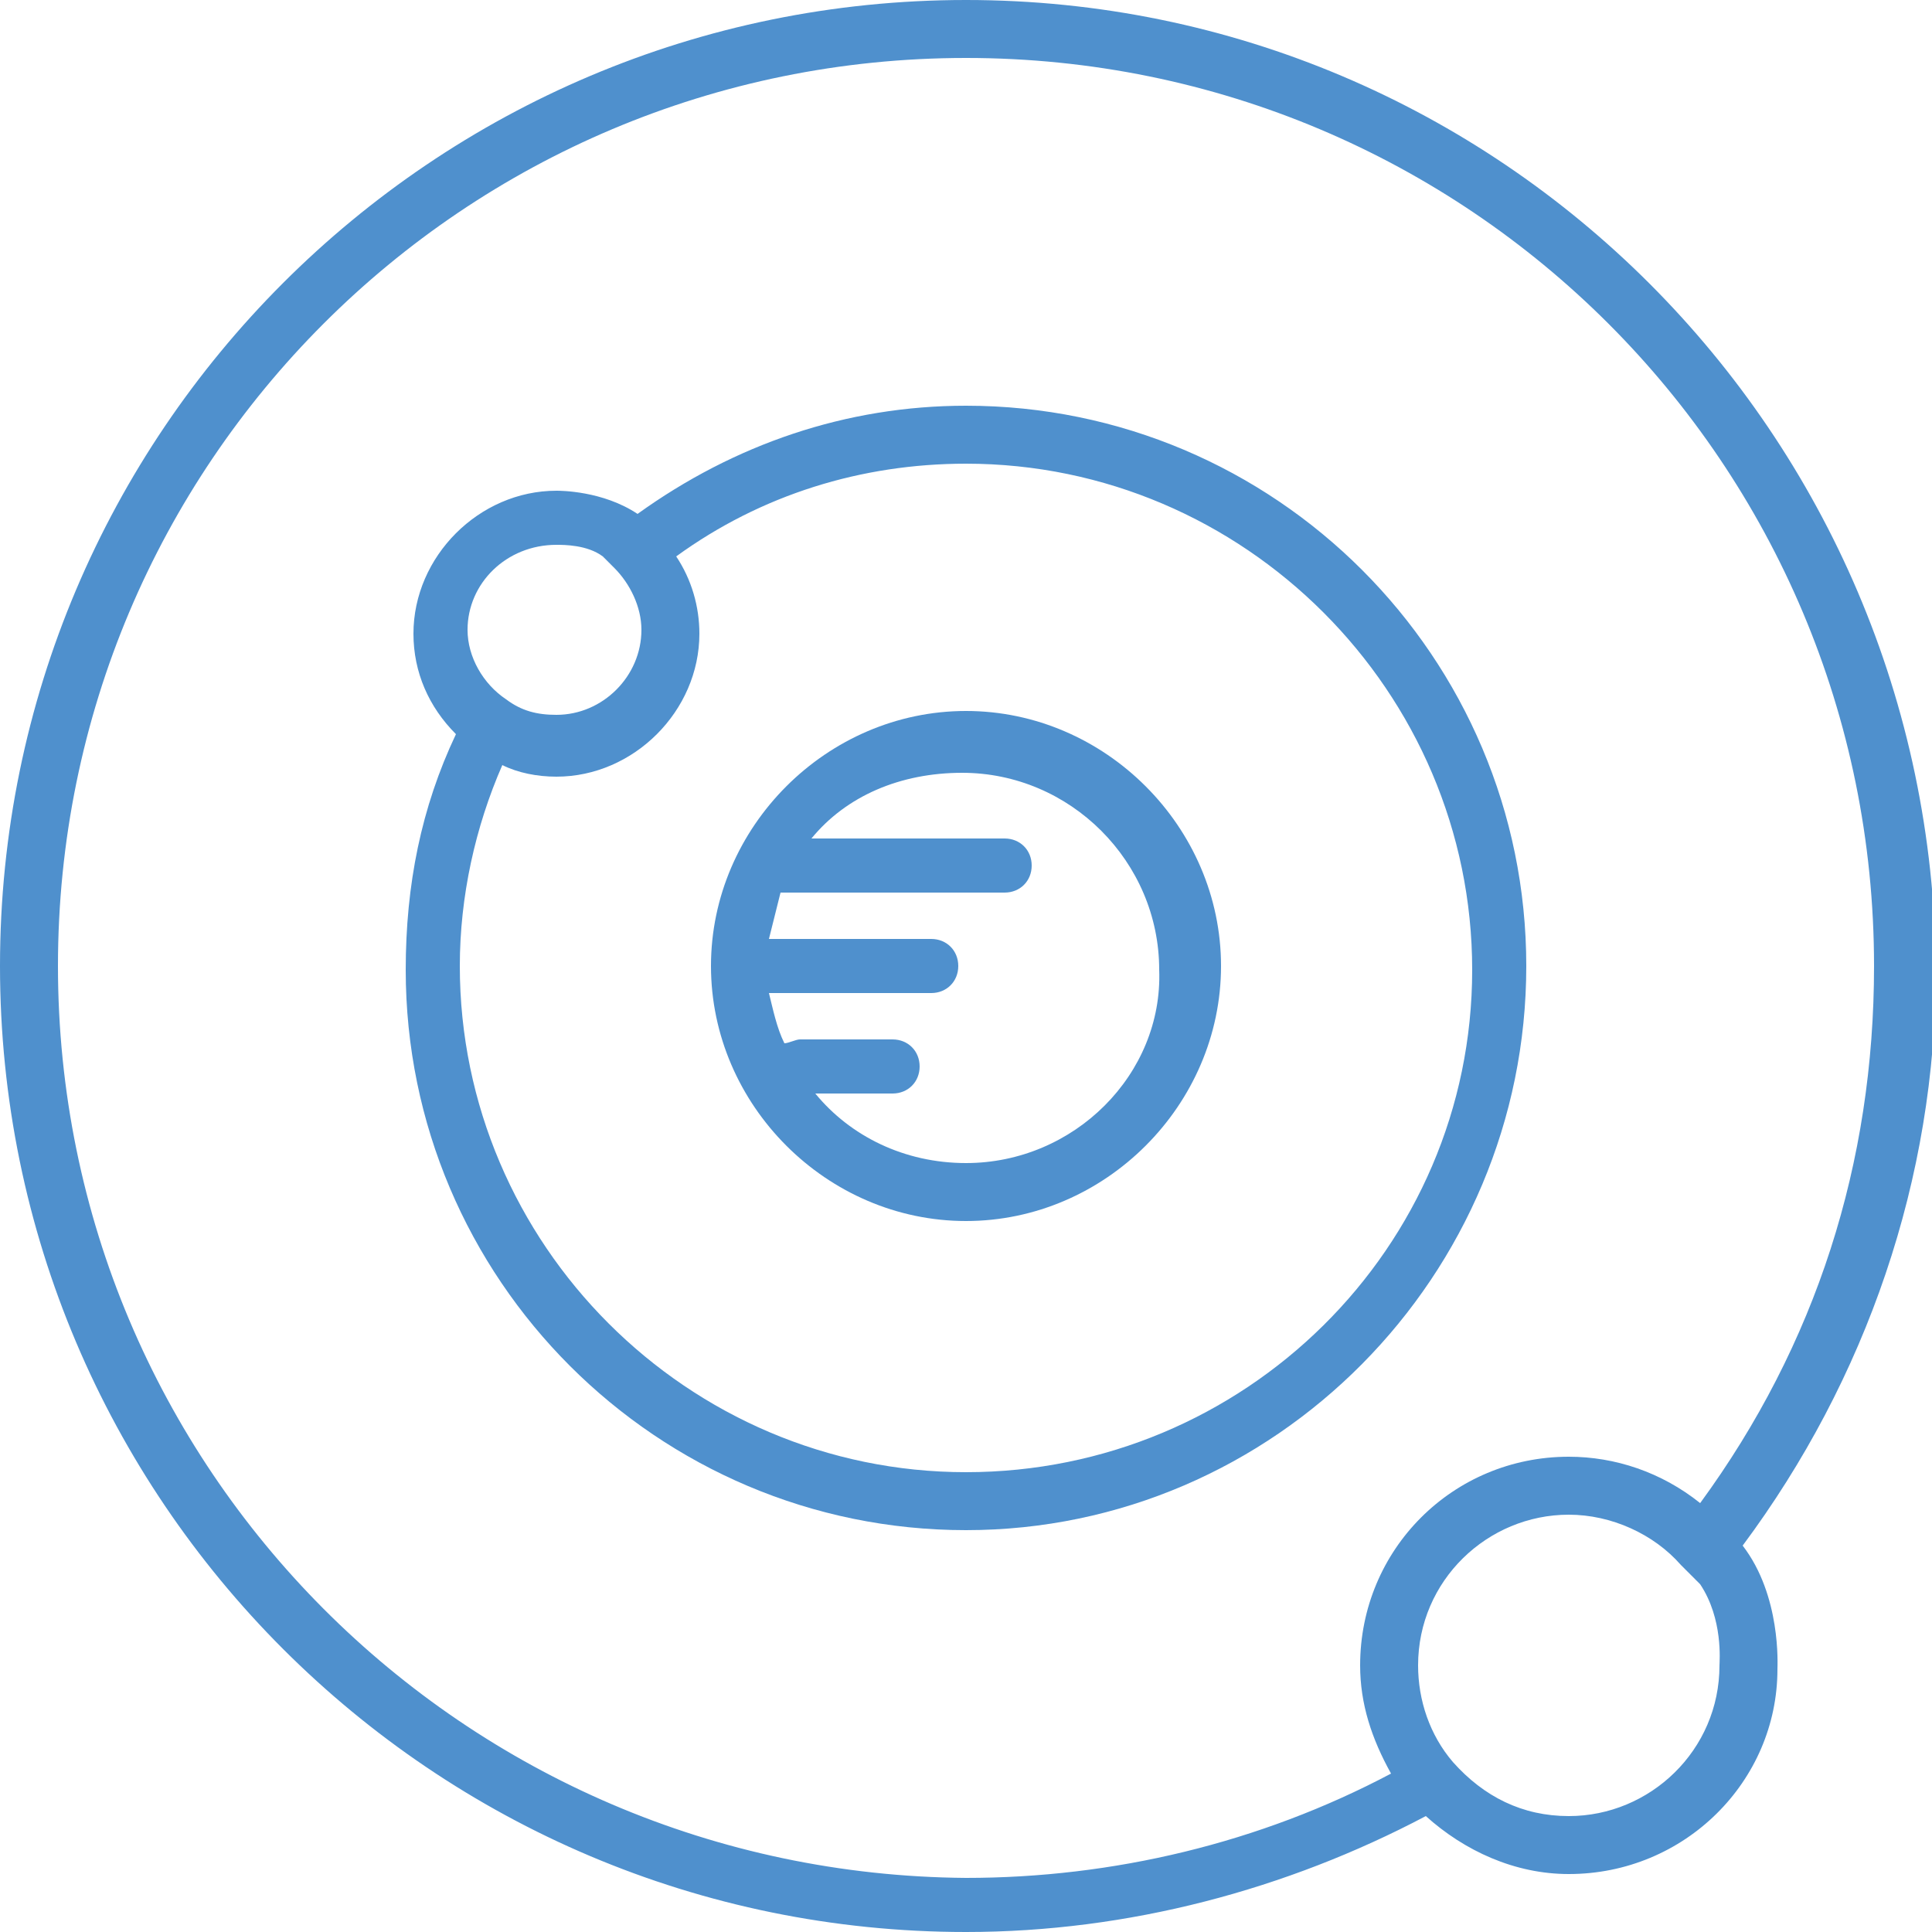 <?xml version="1.0" encoding="utf-8"?><svg version="1.1" id="Layer_1" xmlns="http://www.w3.org/2000/svg" xmlns:xlink="http://www.w3.org/1999/xlink" x="0px" y="0px" viewBox="0 0 50 50" style="enable-background:new 0 0 50 50;" xml:space="preserve"><style type="text/css">	.st0{fill:#4f90cd;}</style><path class="st0" d="M25,18.4c-3.6,0-6.6,3-6.6,6.6c0,3.6,3,6.6,6.6,6.6s6.6-3,6.6-6.6C31.6,21.4,28.6,18.4,25,18.4z M25,30.1	c-1.6,0-3-0.7-3.9-1.8h2c0.4,0,0.7-0.3,0.7-0.7s-0.3-0.7-0.7-0.7h-2.4c-0.1,0-0.3,0.1-0.4,0.1c-0.2-0.4-0.3-0.9-0.4-1.3c0,0,0,0,0,0	h4.2c0.4,0,0.7-0.3,0.7-0.7c0-0.4-0.3-0.7-0.7-0.7h-4.2c0,0,0,0,0,0c0.1-0.4,0.2-0.8,0.3-1.2c0,0,0.1,0,0.1,0h5.7	c0.4,0,0.7-0.3,0.7-0.7s-0.3-0.7-0.7-0.7h-5c0.9-1.1,2.3-1.7,3.9-1.7c2.8,0,5.1,2.3,5.1,5.1C30.1,27.8,27.8,30.1,25,30.1z"/><path class="st0" d="M25,10.5c-3.1,0-6,1-8.5,2.8c-0.9-0.6-2-0.6-2.1-0.6c-2,0-3.7,1.7-3.7,3.7c0,1,0.4,1.9,1.1,2.6	c-0.9,1.9-1.3,3.9-1.3,6.1c0,8,6.5,14.5,14.5,14.5S39.5,33,39.5,25S33,10.5,25,10.5z M14.4,14.1c0.2,0,0.8,0,1.2,0.3l0.3,0.3	c0.4,0.4,0.7,1,0.7,1.6c0,1.2-1,2.2-2.2,2.2c-0.5,0-0.9-0.1-1.3-0.4c0,0,0,0,0,0c-0.6-0.4-1-1.1-1-1.8	C12.1,15.1,13.1,14.1,14.4,14.1z M25,38.1c-7.2,0-13.1-5.9-13.1-13.1c0-1.8,0.4-3.6,1.1-5.2c0.4,0.2,0.9,0.3,1.4,0.3	c2,0,3.7-1.7,3.7-3.7c0-0.7-0.2-1.4-0.6-2c2.2-1.6,4.8-2.4,7.5-2.4c7.2,0,13.1,5.9,13.1,13.1S32.2,38.1,25,38.1z"/><path class="st0" d="M25,0C11.2,0,0,11.2,0,25s11.2,25,25,25c4.2,0,8.3-1.1,11.9-3c1,0.9,2.3,1.5,3.7,1.5c3,0,5.4-2.4,5.4-5.3	c0-0.1,0.1-1.9-0.9-3.2c3.2-4.3,5-9.5,5-14.9C50,11.2,38.8,0,25,0z M44.5,43.1c0,2.2-1.8,3.9-3.9,3.9c-1.2,0-2.2-0.5-3-1.4	c-0.6-0.7-0.9-1.6-0.9-2.5c0-2.2,1.8-3.9,3.9-3.9c1.1,0,2.2,0.5,2.9,1.3L44,41C44.6,41.9,44.5,43,44.5,43.1z M44,38.9	c-1-0.8-2.2-1.2-3.4-1.2c-3,0-5.4,2.4-5.4,5.4c0,1,0.3,1.9,0.8,2.8c-3.4,1.8-7.2,2.7-11,2.7C12,48.5,1.5,38,1.5,25S12,1.5,25,1.5	S48.5,12,48.5,25C48.5,30.1,47,34.8,44,38.9z"/></svg>